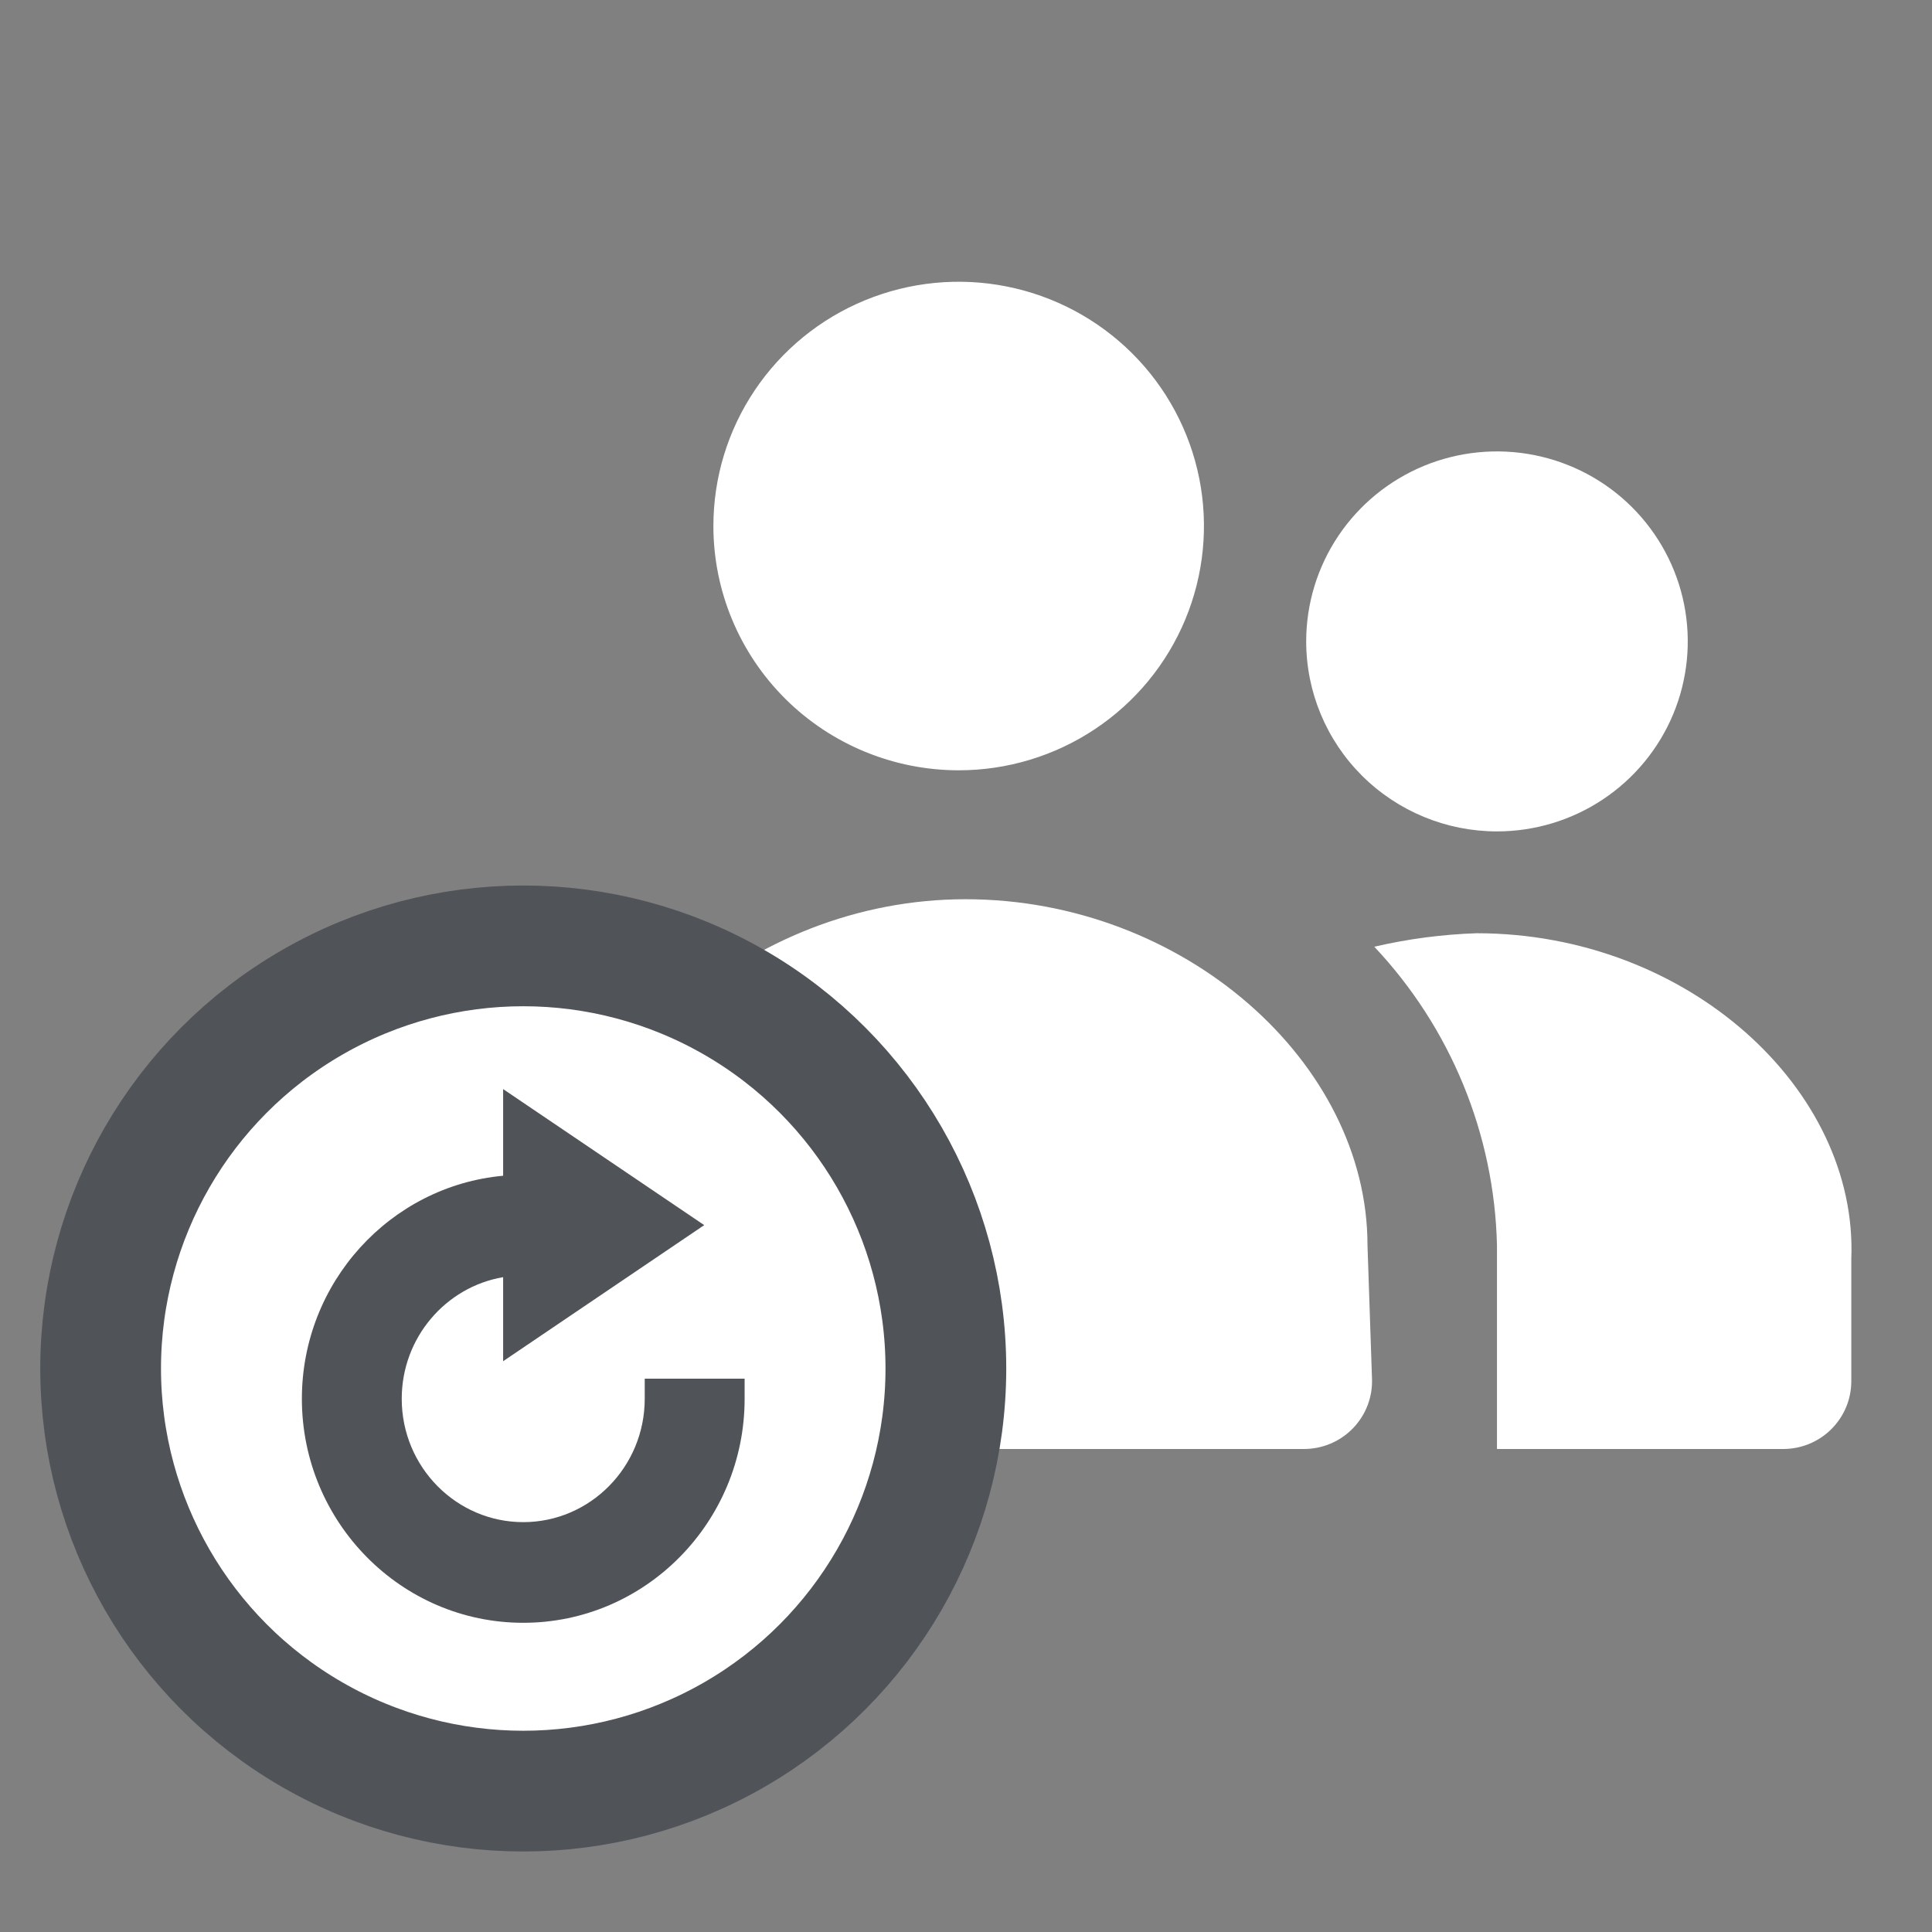 <svg width="48" height="48" viewBox="0 0 48 48" fill="none" xmlns="http://www.w3.org/2000/svg">
<rect x="0" y="0" width="48" height="48" fill="#808080" stroke="none"/>
<path d="M37.192 36V30.939C37.127 28.177 36.042 25.536 34.144 23.521C34.978 23.327 35.829 23.215 36.684 23.186C41.932 23.186 46.164 27.064 45.995 31.279V34.313C45.995 34.535 45.952 34.754 45.867 34.959C45.782 35.163 45.657 35.349 45.5 35.506C45.343 35.663 45.156 35.787 44.951 35.872C44.745 35.956 44.525 36 44.303 36H37.192ZM15.688 36C15.239 35.999 14.809 35.82 14.493 35.504C14.176 35.187 13.999 34.758 14 34.311V30.939C14 26.556 18.571 22.341 23.988 22.341C29.406 22.341 33.975 26.388 33.975 30.939L34.087 34.254C34.095 34.481 34.058 34.707 33.976 34.918C33.895 35.13 33.771 35.323 33.613 35.486C33.455 35.649 33.266 35.778 33.056 35.867C32.847 35.955 32.621 36 32.394 36H15.688ZM32.452 15.935C32.452 15.002 32.73 14.089 33.251 13.313C33.772 12.537 34.512 11.932 35.378 11.574C36.244 11.217 37.197 11.124 38.117 11.306C39.036 11.488 39.881 11.937 40.544 12.598C41.206 13.258 41.658 14.099 41.841 15.014C42.024 15.93 41.93 16.879 41.571 17.742C41.212 18.604 40.605 19.341 39.825 19.86C39.046 20.379 38.129 20.656 37.192 20.656C35.935 20.656 34.729 20.158 33.84 19.273C32.951 18.388 32.452 17.187 32.452 15.935ZM17.724 13.069C17.724 11.868 18.081 10.695 18.751 9.697C19.421 8.699 20.372 7.921 21.486 7.462C22.599 7.003 23.825 6.882 25.007 7.117C26.189 7.351 27.275 7.929 28.127 8.778C28.979 9.626 29.56 10.708 29.795 11.885C30.03 13.062 29.909 14.282 29.448 15.391C28.987 16.5 28.206 17.448 27.203 18.115C26.201 18.782 25.023 19.138 23.818 19.138C22.202 19.137 20.652 18.498 19.509 17.36C18.366 16.222 17.724 14.678 17.724 13.069Z" fill="white"/>
<circle cx="13" cy="34" r="10.5" fill="white" stroke="#505459" stroke-width="3"/>
<path fill-rule="evenodd" clip-rule="evenodd" d="M17.496 30.438L12.5 27.058V29.211C9.697 29.468 7.5 31.861 7.5 34.753C7.5 37.814 9.962 40.318 13 40.318C16.038 40.318 18.5 37.814 18.5 34.753V34.253H16.018V34.753C16.018 36.449 14.659 37.817 13 37.817C11.341 37.817 9.981 36.449 9.981 34.753C9.981 33.231 11.077 31.973 12.5 31.731V33.819L17.496 30.438Z" fill="#505459"/>
</svg>
